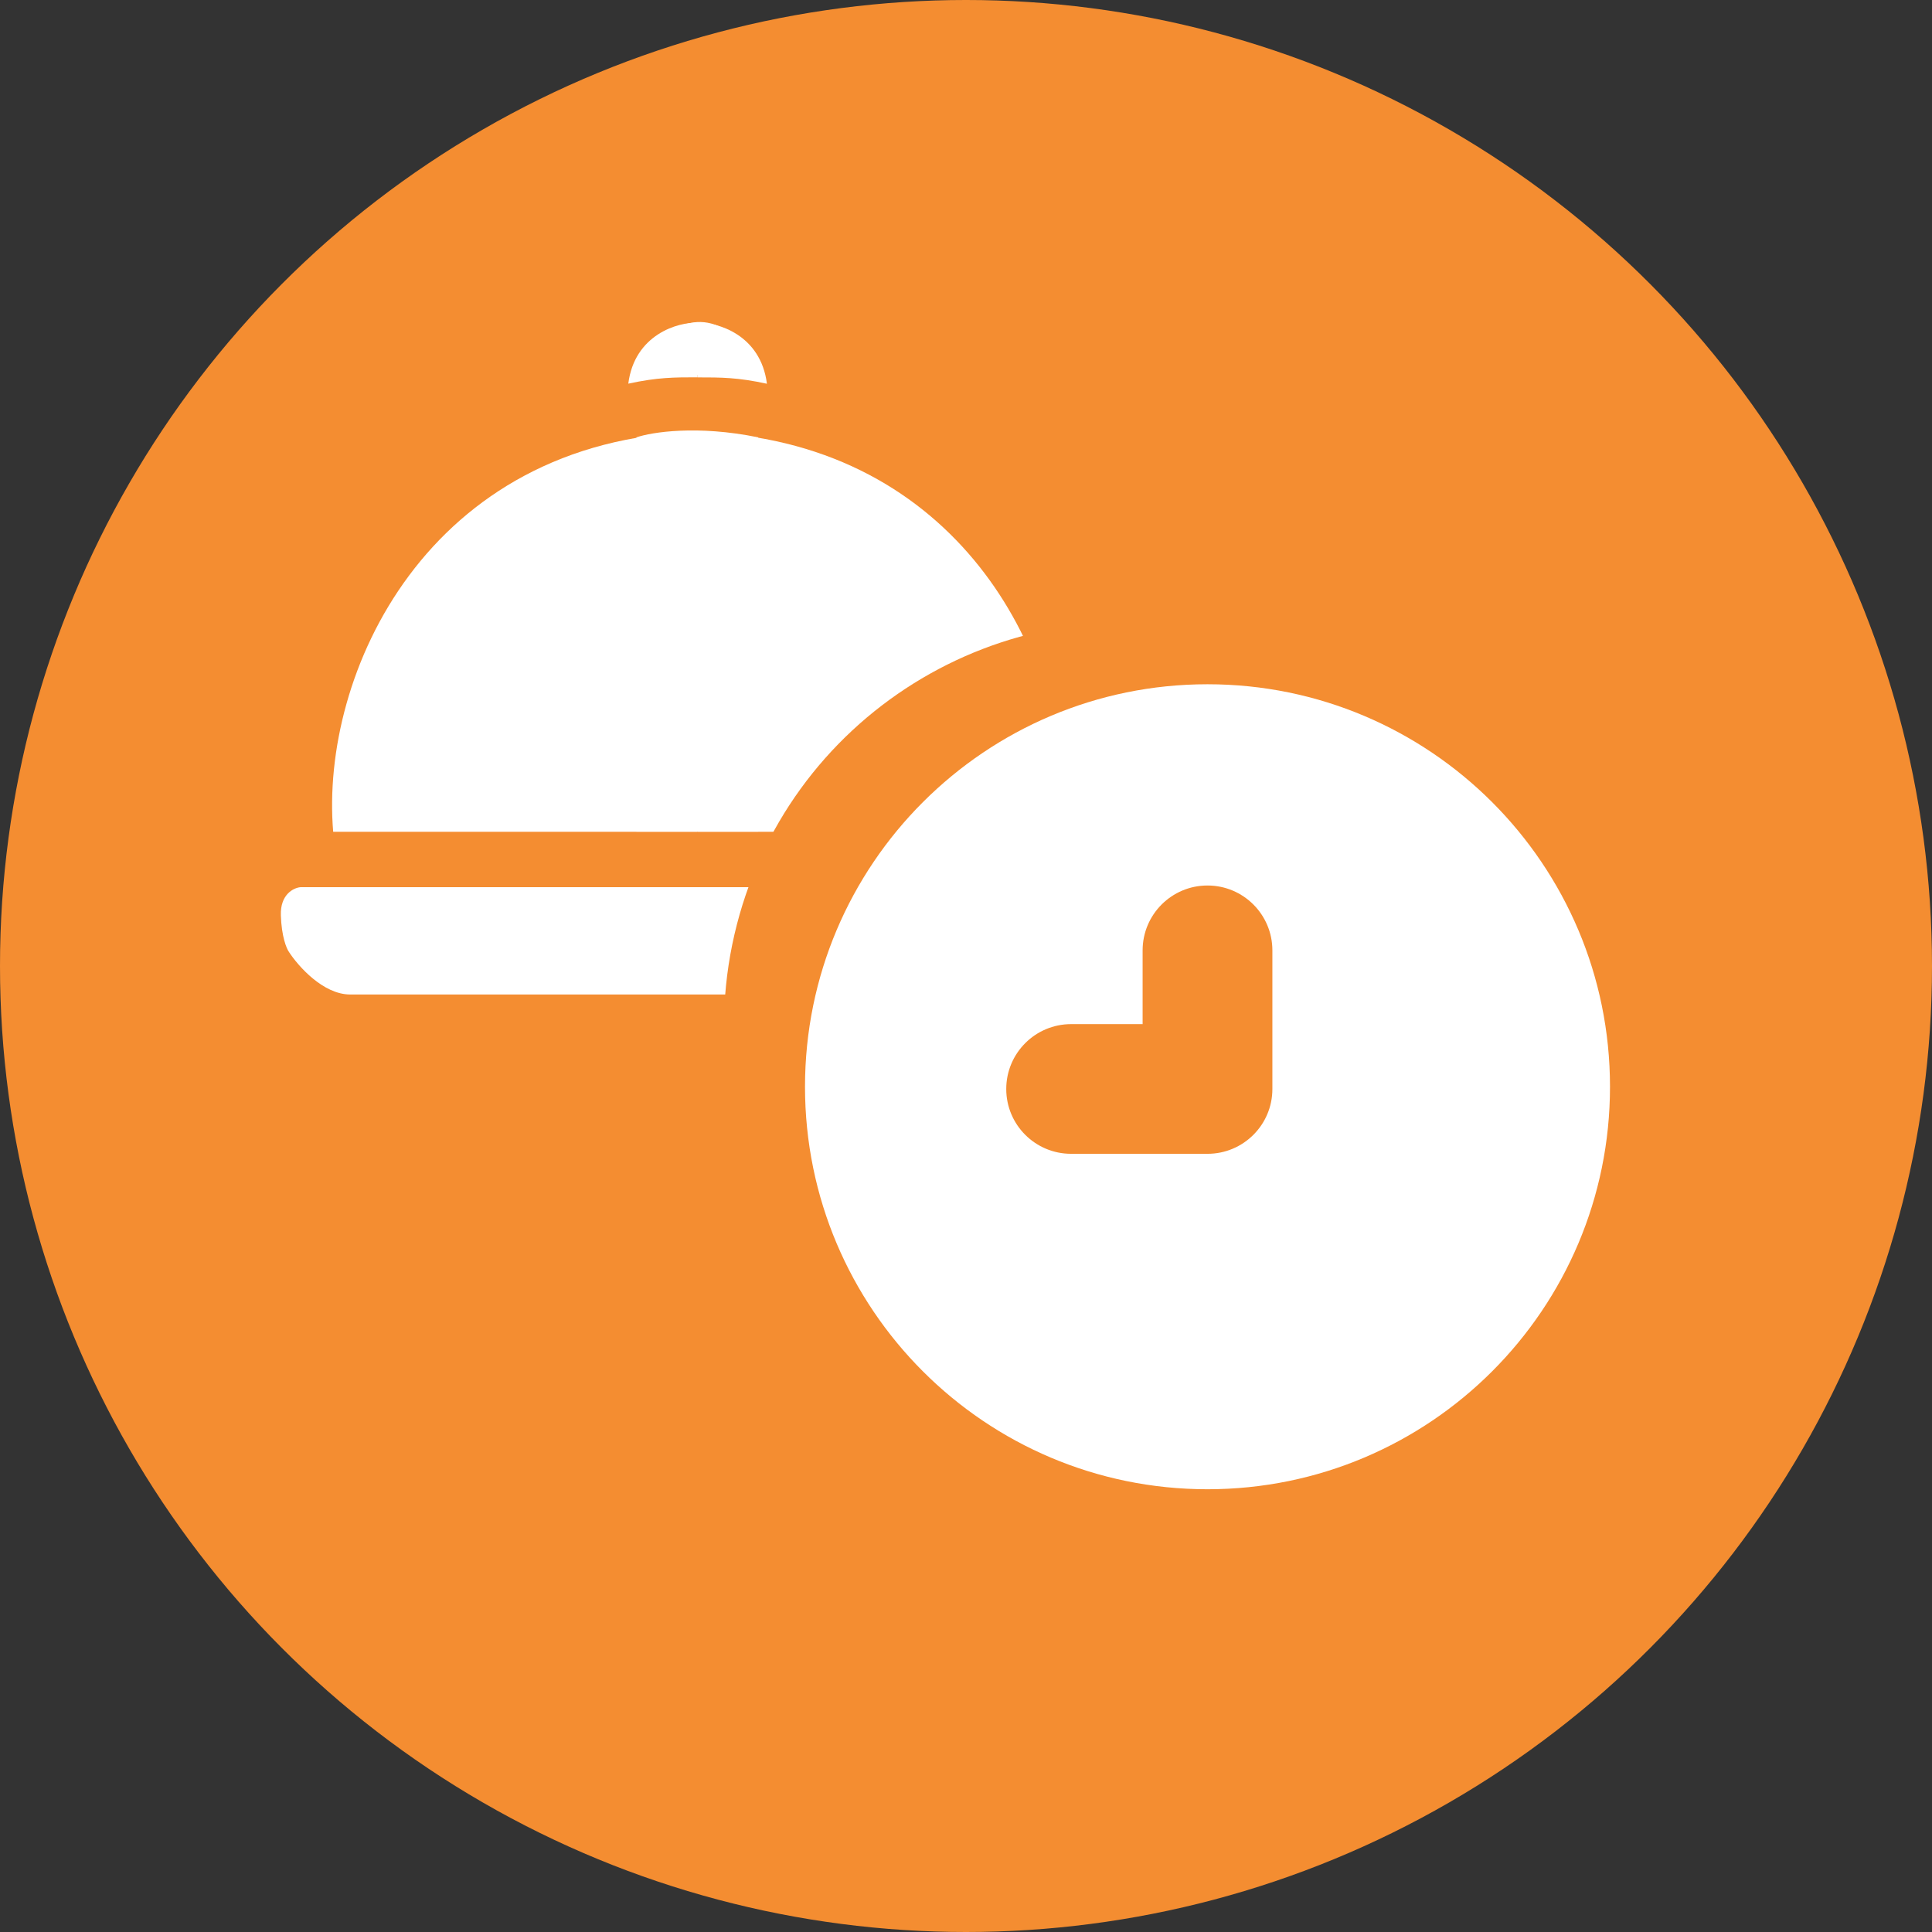<svg width="24" height="24" viewBox="0 0 24 24" fill="none" xmlns="http://www.w3.org/2000/svg">
<rect x="0" y="0" width="24" height="24" fill="#333333" stroke="none"/>
<circle cx="12" cy="12" r="12" fill="#F48D31"/>
<path d="M8.665 5.364C5.309 5.466 3.973 8.368 4.139 10.333H8.665L8.665 5.364Z" fill="white"/>
<path d="M8.666 4.687C8.374 4.687 8.169 4.687 7.805 4.766C7.882 4.156 8.423 3.998 8.666 4.01V4.687Z" fill="white"/>
<path d="M8.666 4.688C8.958 4.688 9.163 4.688 9.527 4.767C9.45 4.157 8.909 3.999 8.666 4.01V4.688Z" fill="white"/>
<path fill-rule="evenodd" clip-rule="evenodd" d="M10.647 11.021H3.732C3.647 11.029 3.48 11.11 3.489 11.371C3.497 11.633 3.559 11.782 3.588 11.823C3.702 12 4.014 12.354 4.35 12.354H10.176C10.214 11.86 10.383 11.404 10.647 11.021Z" fill="white"/>
<path fill-rule="evenodd" clip-rule="evenodd" d="M13.207 9.914C13.166 7.981 11.793 5.459 8.668 5.364L8.668 10.333H11.339C11.756 10.047 12.258 9.881 12.797 9.881C12.937 9.881 13.074 9.892 13.207 9.914Z" fill="white"/>
<path fill-rule="evenodd" clip-rule="evenodd" d="M12.796 14.623C13.893 14.623 14.783 13.713 14.783 12.591C14.783 11.468 13.893 10.558 12.796 10.558C11.698 10.558 10.809 11.468 10.809 12.591C10.809 13.713 11.698 14.623 12.796 14.623ZM13.116 11.902C13.116 11.721 12.973 11.575 12.796 11.575C12.619 11.575 12.476 11.721 12.476 11.902V12.275H12.122C11.946 12.275 11.802 12.421 11.802 12.602C11.802 12.783 11.946 12.93 12.122 12.93H12.796C12.973 12.93 13.116 12.783 13.116 12.602V11.902Z" fill="white"/>
<path d="M9.419 5.433C8.662 5.278 8.095 5.368 7.906 5.433V10.331H9.419V5.433Z" fill="white"/>
<path d="M9.232 4.273C8.665 3.693 8.239 4.208 8.098 4.273V4.659L8.665 4.659L9.232 4.659V4.273Z" fill="white"/>
<path fill-rule="evenodd" clip-rule="evenodd" d="M15.126 7.858C12.432 7.237 9.744 8.917 9.123 11.611C8.502 14.304 10.182 16.992 12.876 17.613C15.57 18.234 18.257 16.554 18.878 13.86C19.5 11.166 17.819 8.479 15.126 7.858Z" fill="#F48D31"/>
<path fill-rule="evenodd" clip-rule="evenodd" d="M15 18.5C17.762 18.5 20 16.261 20 13.5C20 10.739 17.762 8.5 15 8.5C12.239 8.5 10 10.739 10 13.5C10 16.261 12.239 18.5 15 18.5ZM15.806 11.806C15.806 11.361 15.445 11 15 11C14.555 11 14.194 11.361 14.194 11.806V12.722H13.306C12.861 12.722 12.5 13.083 12.5 13.528C12.5 13.973 12.861 14.333 13.306 14.333H15C15.445 14.333 15.806 13.973 15.806 13.528V11.806Z" fill="white"/>
</svg>
